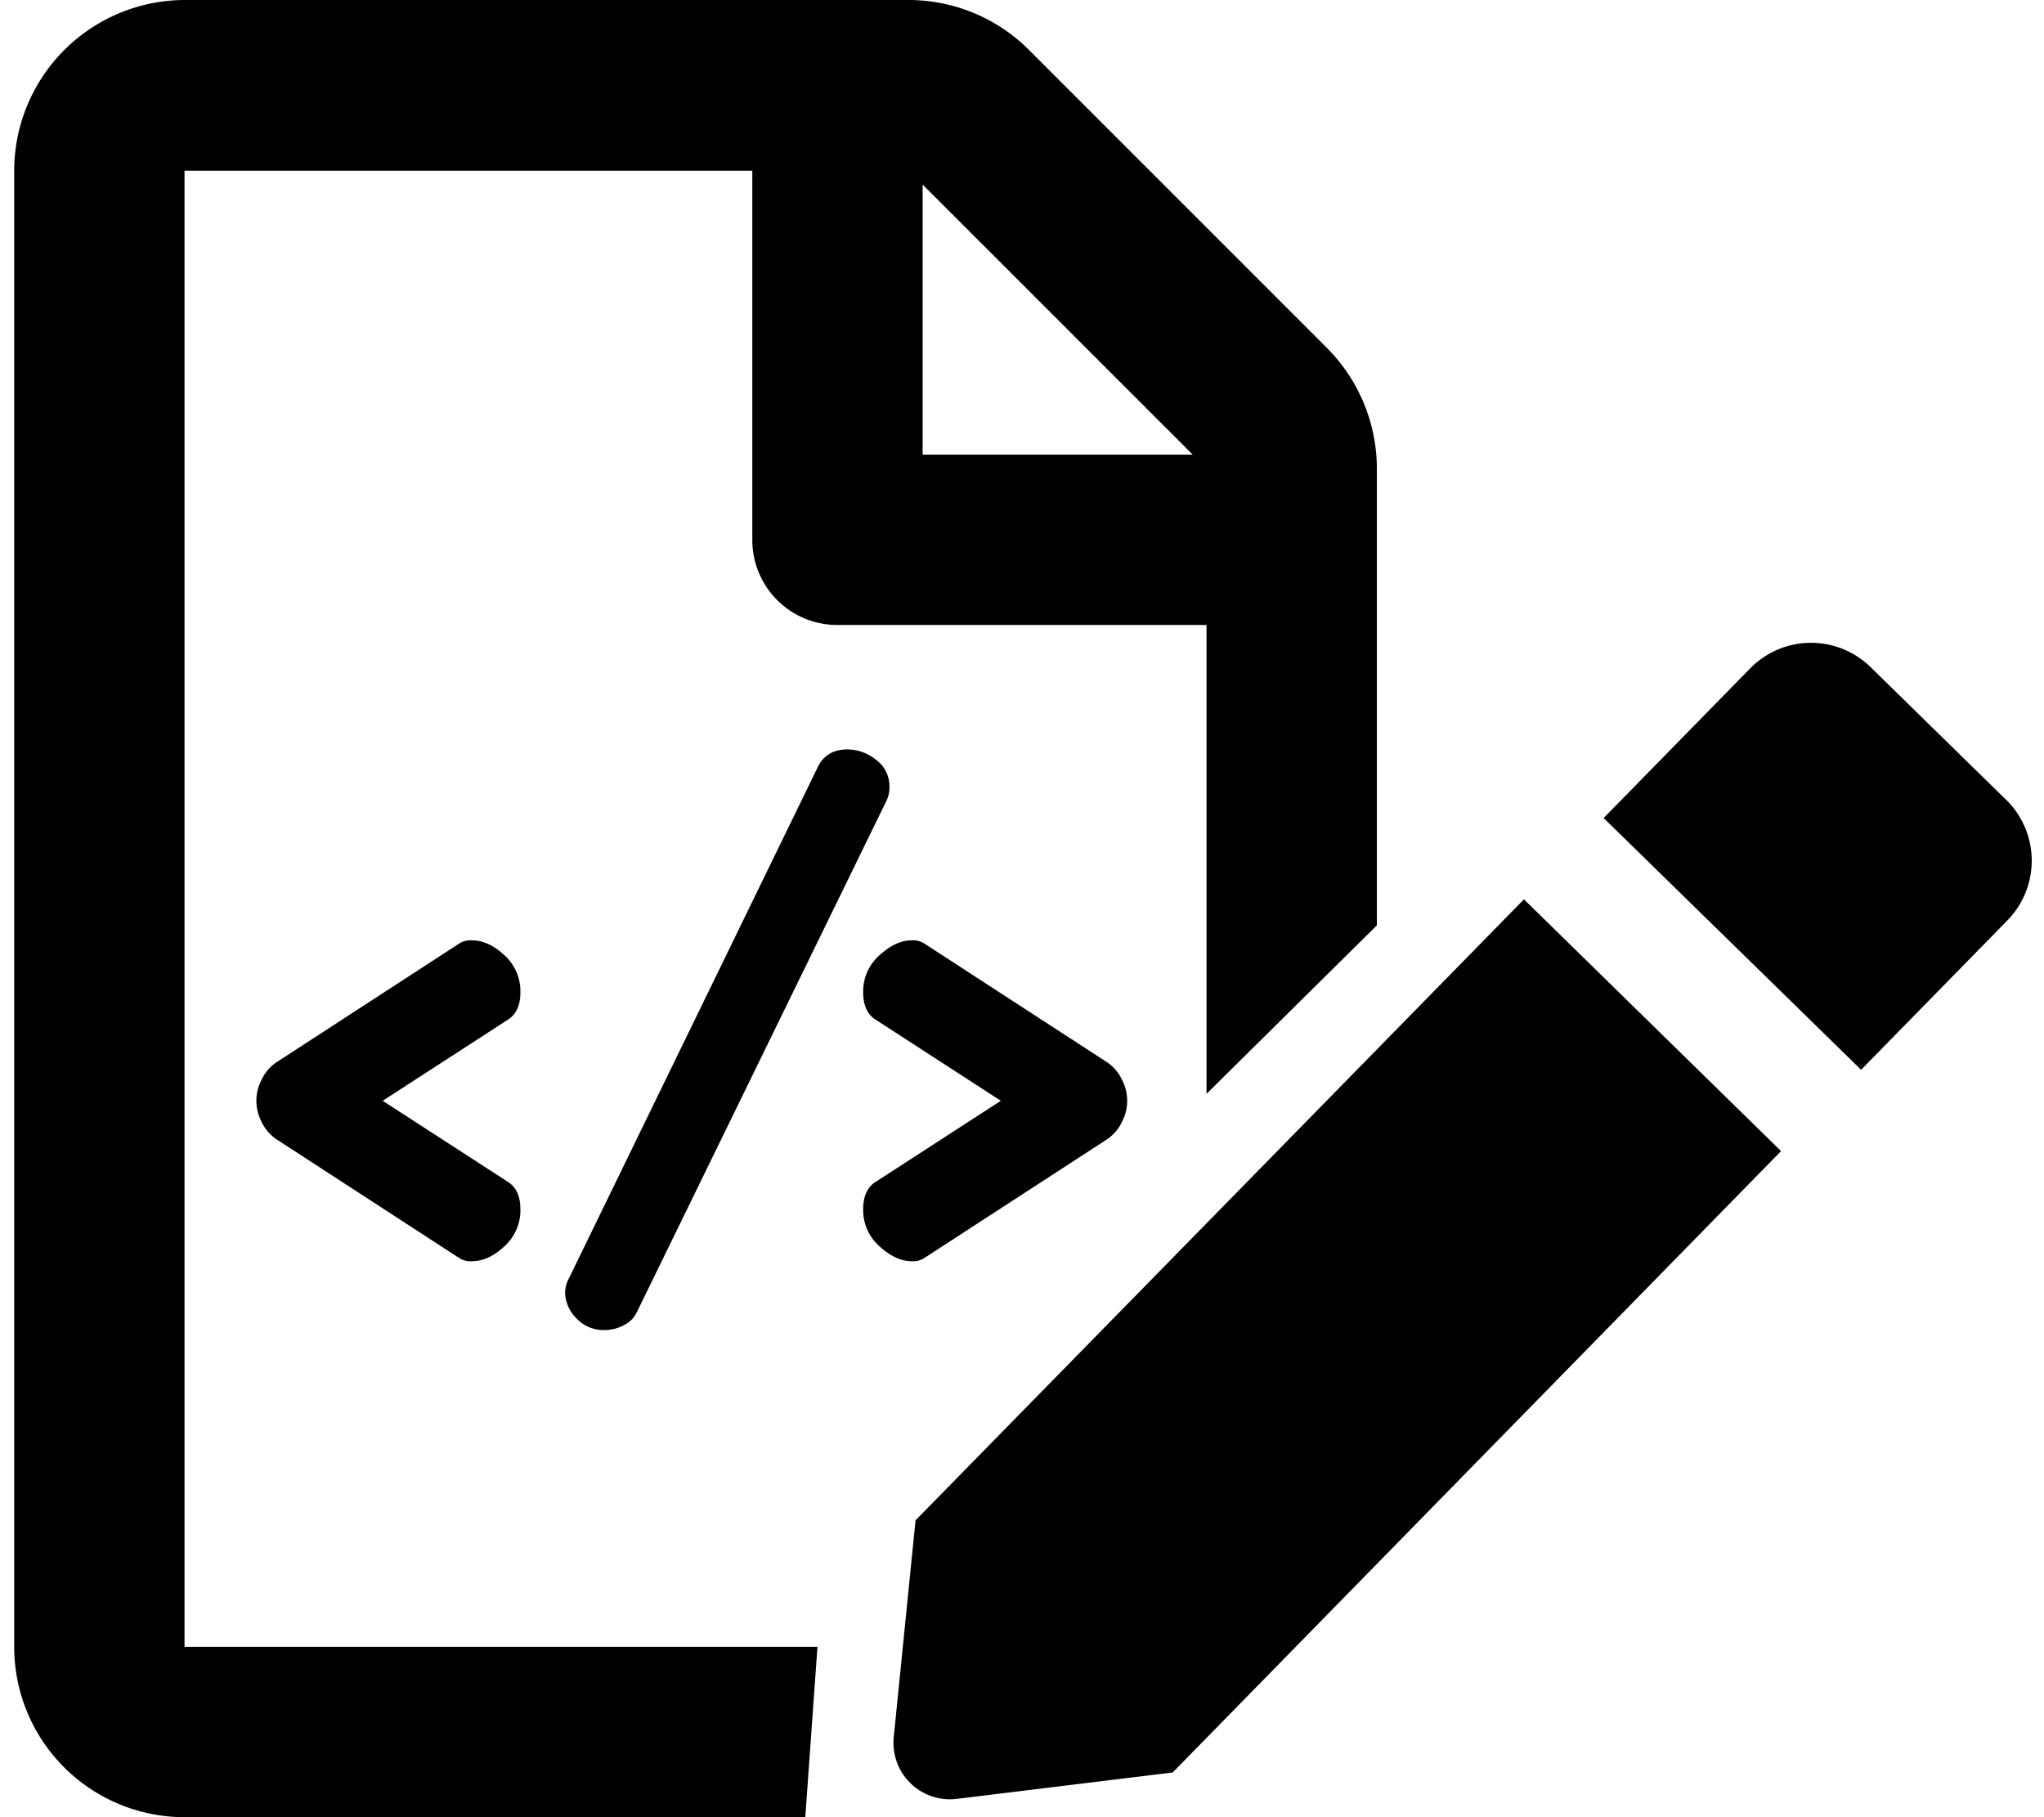 <svg xmlns="http://www.w3.org/2000/svg" viewBox="0 0 576 512" x="0" y="0" aria-hidden="true" focusable="false" role="img"><path d="M230.36,464H52V48.09H212v104a23.94,23.94,0,0,0,24,24H340V308.19l48-47.47V132a48.23,48.23,0,0,0-14.1-34L290,14.1A48,48,0,0,0,256.1,0H52A48.16,48.16,0,0,0,4,48.09V464a48,48,0,0,0,48,48H226.93ZM260,52l76.1,76.08H260Z" fill="currentColor"/><path d="M429.45,253.39l72.45,70.94L330.47,499.4l-60.82,7.44a15.92,15.92,0,0,1-17.79-17.41L258,428.36Zm135.91-28h0l-38.3-37.5a24,24,0,0,0-33.79.36l-41.36,42.23,72.55,70.94,41.36-42.23A24.06,24.06,0,0,0,565.36,225.36Z" fill="currentColor"/><path d="M133.05,355.35a5.86,5.86,0,0,1-3.8-1l-50.8-33a12.33,12.33,0,0,1-4.8-5.4,12.71,12.71,0,0,1,0-11.6,12.33,12.33,0,0,1,4.8-5.4l50.8-33a5.86,5.86,0,0,1,3.8-1q4.59,0,9.1,4.2a13.66,13.66,0,0,1,4.5,10.4q0,5.59-3.6,7.8l-35.2,22.8,35.2,22.8q3.6,2.21,3.6,7.8a13.66,13.66,0,0,1-4.5,10.4Q137.65,355.35,133.05,355.35Z" fill="currentColor"/><path d="M170.44,374.75a10.48,10.48,0,0,1-8.1-3.4,10.61,10.61,0,0,1-3.1-7.2,8.59,8.59,0,0,1,1-3.8l70.2-144.2q2.4-5,8.4-5a13,13,0,0,1,8,2.9,9.19,9.19,0,0,1,3.8,7.7,8.32,8.32,0,0,1-.8,3.8l-70.4,144.2a7.82,7.82,0,0,1-3.6,3.6A11.26,11.26,0,0,1,170.44,374.75Z" fill="currentColor"/><path d="M256.84,355.35q-4.39,0-9-4.2a13.55,13.55,0,0,1-4.6-10.4q0-5.6,3.6-7.8l35.2-22.8-35.2-22.8q-3.6-2.21-3.6-7.8a13.55,13.55,0,0,1,4.6-10.4q4.6-4.2,9-4.2a5.86,5.86,0,0,1,3.8,1l50.8,33a12.33,12.33,0,0,1,4.8,5.4,12.71,12.71,0,0,1,0,11.6,12.33,12.33,0,0,1-4.8,5.4l-50.8,33A5.86,5.86,0,0,1,256.84,355.35Z" fill="currentColor"/></svg>